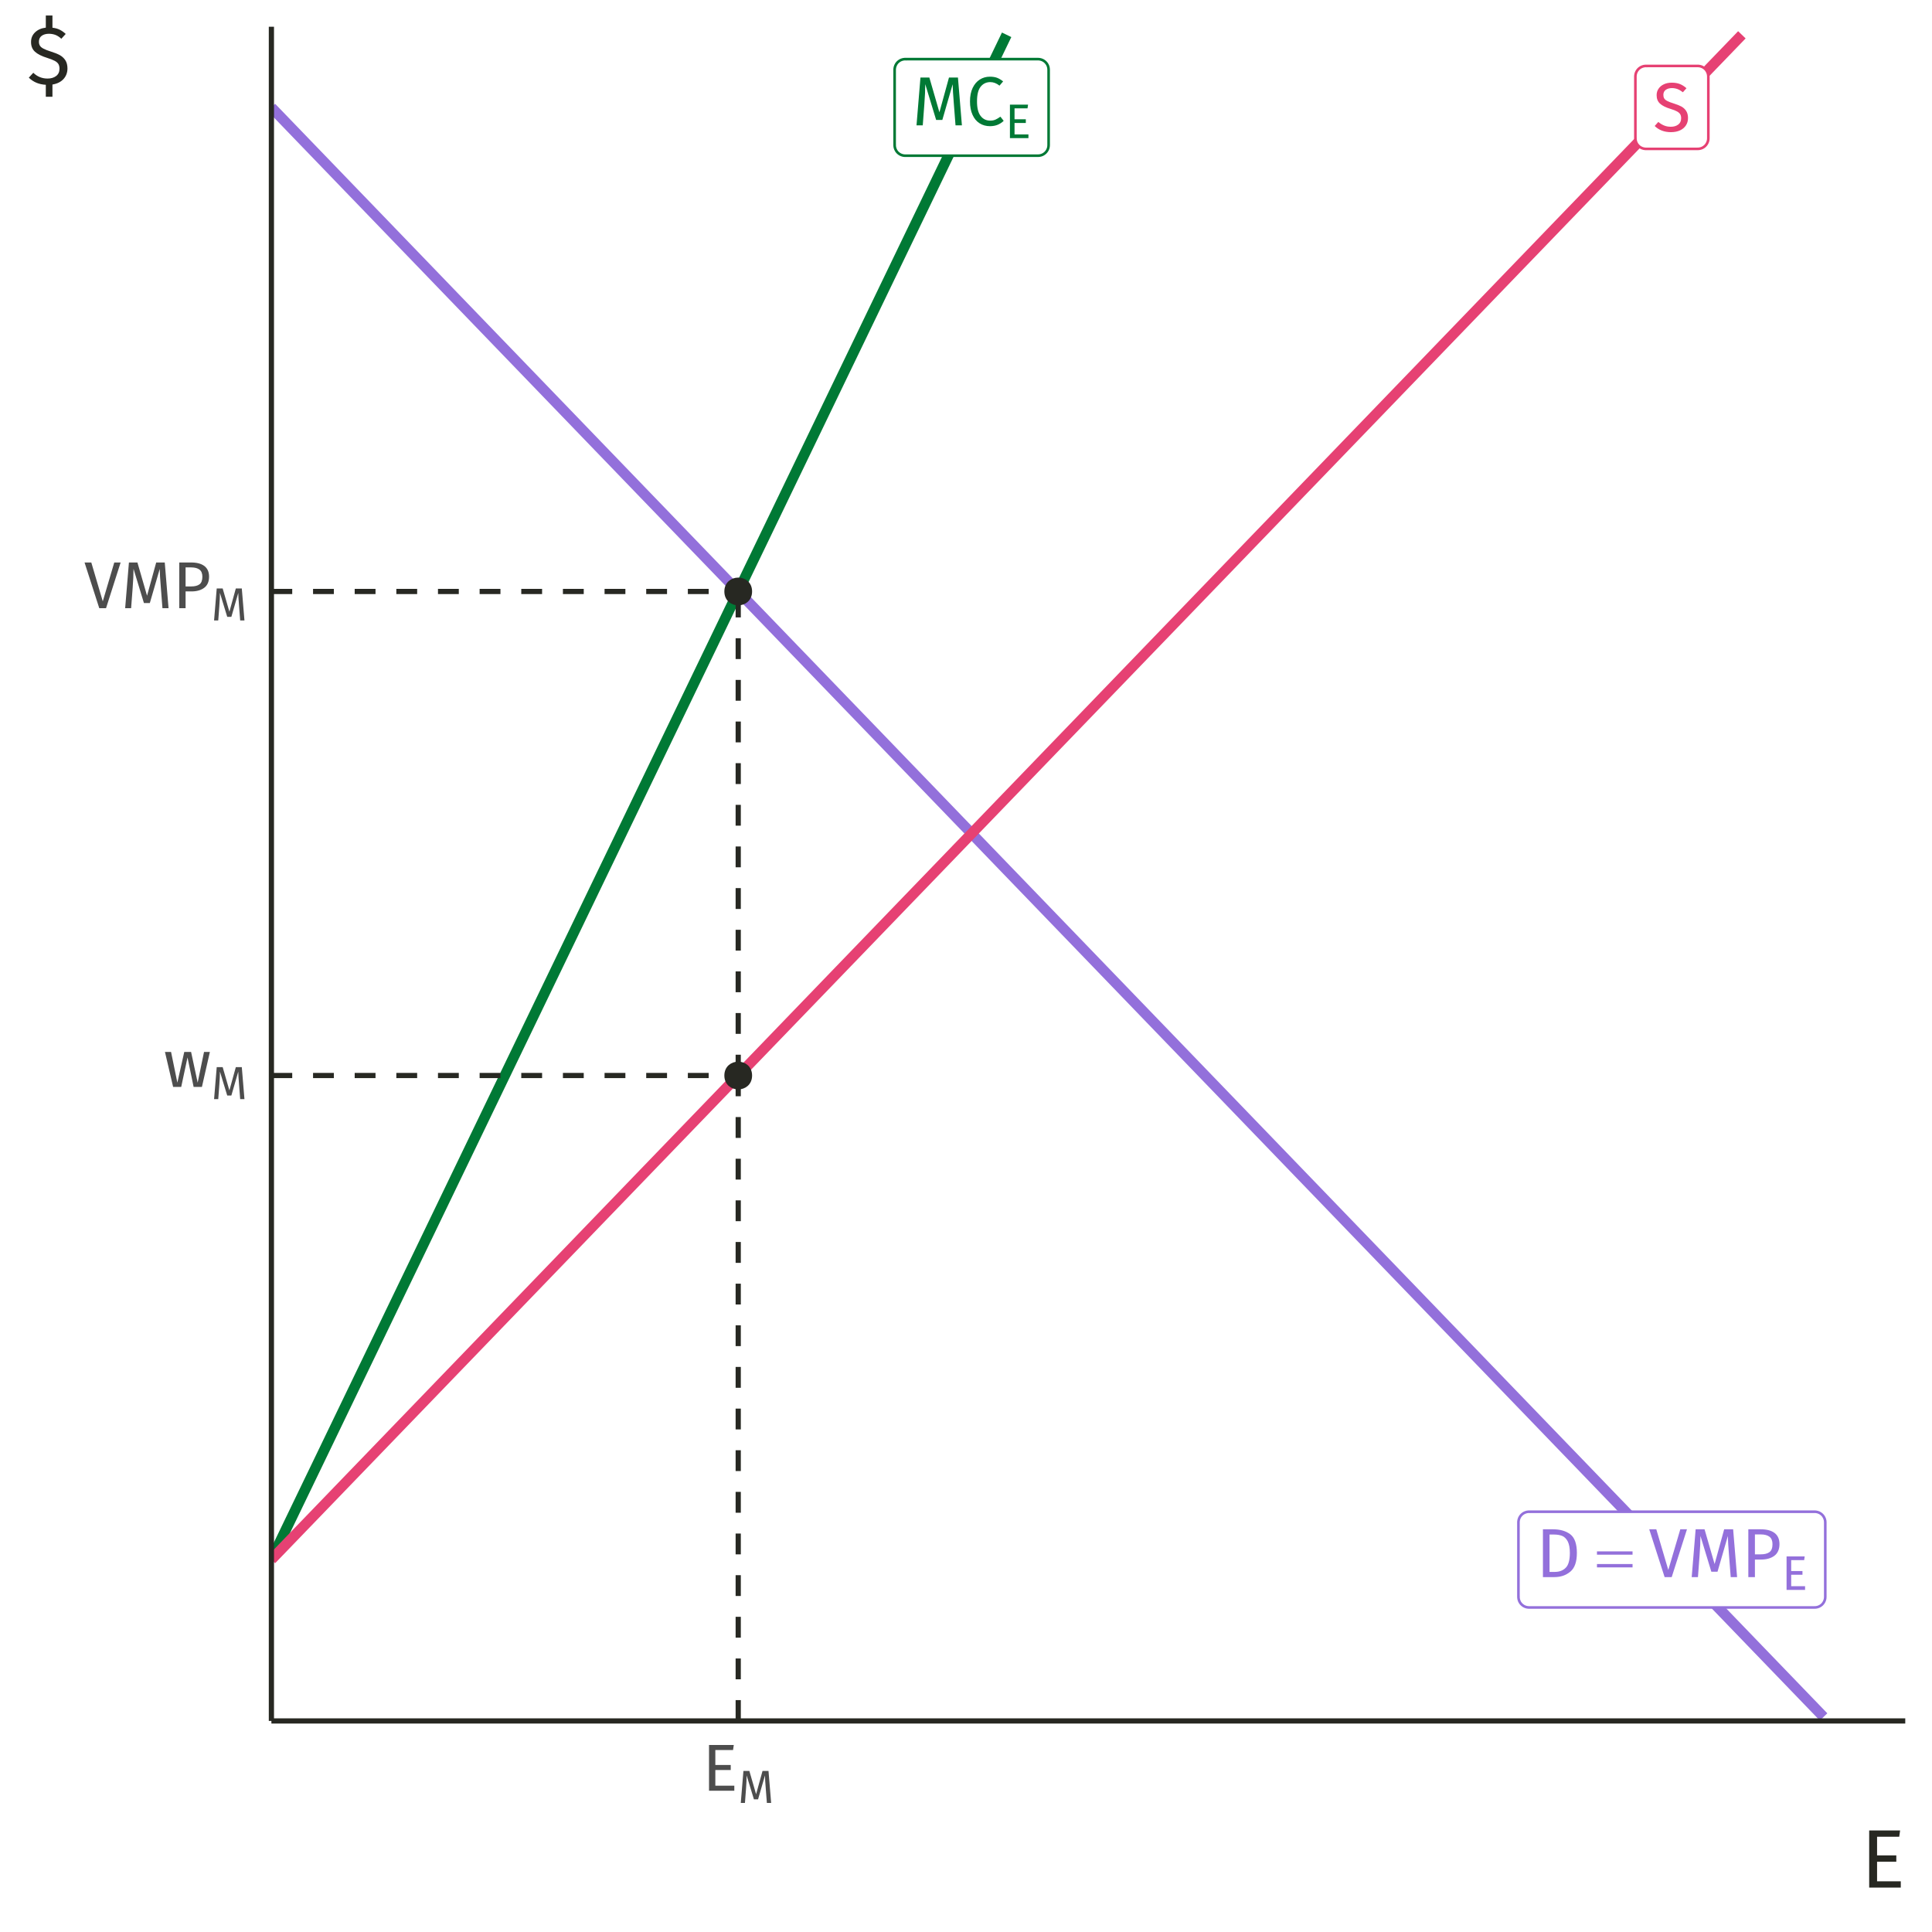 <?xml version="1.0" encoding="UTF-8"?>
<svg xmlns="http://www.w3.org/2000/svg" xmlns:xlink="http://www.w3.org/1999/xlink" width="396pt" height="396pt" viewBox="0 0 396 396" version="1.1">
<defs>
<g>
<symbol overflow="visible" id="glyph0-0">
<path style="stroke:none;" d="M 7.727 -14.938 L 7.727 4.98 L 1.75 4.98 L 1.75 -14.938 Z M 6.957 -14.199 L 2.531 -14.199 L 2.531 4.238 L 6.957 4.238 Z M 4.609 -6.418 C 5.176 -6.414 5.582 -6.262 5.824 -5.961 C 6.066 -5.652 6.188 -5.262 6.188 -4.781 C 6.188 -4.277 6.078 -3.887 5.867 -3.613 C 5.648 -3.336 5.305 -3.164 4.836 -3.102 L 4.836 -2.461 C 4.832 -2.355 4.797 -2.27 4.73 -2.211 C 4.656 -2.148 4.574 -2.121 4.48 -2.121 C 4.383 -2.121 4.301 -2.148 4.23 -2.211 C 4.16 -2.27 4.125 -2.355 4.125 -2.461 L 4.125 -3.656 C 4.625 -3.684 4.965 -3.773 5.148 -3.934 C 5.328 -4.086 5.418 -4.359 5.422 -4.75 C 5.418 -5.062 5.355 -5.305 5.234 -5.477 C 5.109 -5.645 4.883 -5.73 4.551 -5.734 C 4.273 -5.73 4.027 -5.68 3.812 -5.578 C 3.734 -5.547 3.672 -5.531 3.629 -5.535 C 3.52 -5.531 3.438 -5.562 3.379 -5.625 C 3.312 -5.688 3.281 -5.766 3.285 -5.859 C 3.281 -6.039 3.422 -6.176 3.703 -6.273 C 3.984 -6.367 4.285 -6.414 4.609 -6.418 Z M 4.48 -1.707 C 4.621 -1.703 4.738 -1.656 4.836 -1.562 C 4.93 -1.465 4.98 -1.348 4.98 -1.211 C 4.98 -1.055 4.93 -0.93 4.836 -0.832 C 4.738 -0.73 4.621 -0.68 4.48 -0.684 C 4.336 -0.68 4.219 -0.73 4.125 -0.832 C 4.031 -0.93 3.984 -1.055 3.984 -1.211 C 3.984 -1.348 4.031 -1.465 4.125 -1.562 C 4.219 -1.656 4.336 -1.703 4.48 -1.707 Z M 4.48 -1.707 "/>
</symbol>
<symbol overflow="visible" id="glyph0-1">
<path style="stroke:none;" d="M 10.188 0 L 8.879 0 L 8.535 -4.426 C 8.391 -6.156 8.309 -7.488 8.293 -8.422 L 6.176 -1.109 L 4.906 -1.109 L 2.676 -8.438 C 2.672 -7.25 2.609 -5.879 2.488 -4.324 L 2.164 0 L 0.883 0 L 1.691 -9.801 L 3.516 -9.801 L 5.578 -2.676 L 7.539 -9.801 L 9.375 -9.801 Z M 10.188 0 "/>
</symbol>
<symbol overflow="visible" id="glyph0-2">
<path style="stroke:none;" d="M 4.852 -9.973 C 5.438 -9.973 5.93 -9.895 6.336 -9.742 C 6.734 -9.59 7.148 -9.344 7.57 -9.004 L 6.828 -8.137 C 6.227 -8.617 5.598 -8.859 4.938 -8.863 C 4.121 -8.859 3.465 -8.547 2.965 -7.922 C 2.465 -7.297 2.215 -6.289 2.219 -4.906 C 2.215 -3.555 2.461 -2.562 2.957 -1.926 C 3.449 -1.285 4.105 -0.965 4.922 -0.969 C 5.336 -0.965 5.699 -1.035 6.016 -1.18 C 6.328 -1.32 6.66 -1.52 7.012 -1.777 L 7.684 -0.926 C 7.375 -0.613 6.988 -0.352 6.516 -0.141 C 6.039 0.066 5.492 0.168 4.879 0.172 C 4.078 0.168 3.367 -0.023 2.75 -0.418 C 2.125 -0.809 1.645 -1.391 1.301 -2.156 C 0.953 -2.918 0.777 -3.832 0.781 -4.906 C 0.777 -5.977 0.957 -6.895 1.32 -7.66 C 1.68 -8.418 2.172 -8.996 2.789 -9.387 C 3.406 -9.777 4.094 -9.973 4.852 -9.973 Z M 4.852 -9.973 "/>
</symbol>
<symbol overflow="visible" id="glyph0-3">
<path style="stroke:none;" d="M 3.473 -9.801 C 4.949 -9.797 6.137 -9.453 7.035 -8.77 C 7.93 -8.078 8.379 -6.805 8.379 -4.949 C 8.379 -3.137 7.93 -1.859 7.035 -1.117 C 6.137 -0.371 5.047 0 3.77 0 L 1.422 0 L 1.422 -9.801 Z M 2.773 -8.723 L 2.773 -1.066 L 3.871 -1.066 C 4.777 -1.066 5.516 -1.344 6.086 -1.906 C 6.652 -2.461 6.938 -3.477 6.941 -4.949 C 6.938 -5.98 6.789 -6.773 6.5 -7.332 C 6.203 -7.883 5.828 -8.254 5.375 -8.441 C 4.918 -8.625 4.383 -8.719 3.77 -8.723 Z M 2.773 -8.723 "/>
</symbol>
<symbol overflow="visible" id="glyph0-4">
<path style="stroke:none;" d="M 7.824 -9.801 L 4.695 0 L 3.242 0 L 0.086 -9.801 L 1.535 -9.801 L 3.996 -1.465 L 6.457 -9.801 Z M 7.824 -9.801 "/>
</symbol>
<symbol overflow="visible" id="glyph0-5">
<path style="stroke:none;" d="M 3.996 -9.801 C 5.211 -9.797 6.148 -9.543 6.812 -9.039 C 7.473 -8.531 7.805 -7.777 7.809 -6.773 C 7.805 -5.699 7.457 -4.898 6.77 -4.379 C 6.074 -3.855 5.156 -3.598 4.012 -3.598 L 2.773 -3.598 L 2.773 0 L 1.422 0 L 1.422 -9.801 Z M 3.953 -4.668 C 4.738 -4.664 5.34 -4.816 5.754 -5.121 C 6.168 -5.426 6.375 -5.969 6.375 -6.758 C 6.375 -7.453 6.168 -7.961 5.754 -8.277 C 5.34 -8.59 4.75 -8.746 3.984 -8.75 L 2.773 -8.75 L 2.773 -4.668 Z M 3.953 -4.668 "/>
</symbol>
<symbol overflow="visible" id="glyph0-6">
<path style="stroke:none;" d="M 3.84 -9.973 C 4.492 -9.973 5.055 -9.879 5.52 -9.695 C 5.984 -9.508 6.434 -9.223 6.871 -8.836 L 6.133 -8.008 C 5.762 -8.301 5.398 -8.516 5.043 -8.656 C 4.684 -8.789 4.301 -8.859 3.898 -8.863 C 3.383 -8.859 2.961 -8.742 2.629 -8.508 C 2.297 -8.27 2.133 -7.922 2.133 -7.469 C 2.133 -7.184 2.188 -6.945 2.305 -6.75 C 2.414 -6.555 2.625 -6.375 2.938 -6.215 C 3.242 -6.055 3.691 -5.883 4.281 -5.703 C 4.895 -5.512 5.406 -5.309 5.816 -5.094 C 6.223 -4.871 6.551 -4.57 6.805 -4.188 C 7.055 -3.801 7.184 -3.316 7.184 -2.73 C 7.184 -2.16 7.043 -1.656 6.762 -1.223 C 6.48 -0.785 6.078 -0.445 5.555 -0.199 C 5.027 0.047 4.402 0.168 3.684 0.172 C 2.324 0.168 1.215 -0.25 0.355 -1.094 L 1.094 -1.922 C 1.488 -1.598 1.891 -1.352 2.305 -1.188 C 2.711 -1.02 3.168 -0.938 3.672 -0.938 C 4.277 -0.938 4.781 -1.086 5.18 -1.387 C 5.578 -1.684 5.777 -2.117 5.777 -2.688 C 5.777 -3.008 5.715 -3.277 5.59 -3.492 C 5.465 -3.703 5.254 -3.895 4.957 -4.066 C 4.656 -4.238 4.223 -4.41 3.656 -4.582 C 2.648 -4.883 1.91 -5.246 1.449 -5.676 C 0.98 -6.102 0.75 -6.68 0.754 -7.41 C 0.75 -7.902 0.879 -8.344 1.145 -8.734 C 1.402 -9.121 1.77 -9.426 2.238 -9.645 C 2.707 -9.863 3.238 -9.973 3.84 -9.973 Z M 3.84 -9.973 "/>
</symbol>
<symbol overflow="visible" id="glyph1-0">
<path style="stroke:none;" d="M 5.406 -10.457 L 5.406 3.484 L 1.227 3.484 L 1.227 -10.457 Z M 4.871 -9.938 L 1.773 -9.938 L 1.773 2.969 L 4.871 2.969 Z M 3.227 -4.492 C 3.621 -4.488 3.906 -4.383 4.078 -4.172 C 4.246 -3.961 4.328 -3.684 4.332 -3.348 C 4.328 -2.988 4.254 -2.715 4.105 -2.527 C 3.953 -2.332 3.715 -2.215 3.387 -2.172 L 3.387 -1.723 C 3.387 -1.648 3.359 -1.59 3.312 -1.547 C 3.258 -1.504 3.199 -1.48 3.137 -1.484 C 3.066 -1.48 3.008 -1.504 2.961 -1.547 C 2.906 -1.59 2.883 -1.648 2.887 -1.723 L 2.887 -2.559 C 3.234 -2.578 3.473 -2.645 3.602 -2.754 C 3.727 -2.863 3.789 -3.051 3.793 -3.324 C 3.789 -3.543 3.746 -3.715 3.664 -3.832 C 3.574 -3.949 3.418 -4.008 3.188 -4.012 C 2.992 -4.008 2.816 -3.973 2.668 -3.902 C 2.613 -3.883 2.57 -3.871 2.539 -3.875 C 2.461 -3.871 2.402 -3.895 2.363 -3.938 C 2.316 -3.98 2.297 -4.035 2.301 -4.102 C 2.297 -4.227 2.395 -4.32 2.594 -4.391 C 2.785 -4.453 2.996 -4.488 3.227 -4.492 Z M 3.137 -1.195 C 3.23 -1.195 3.312 -1.16 3.383 -1.094 C 3.445 -1.027 3.48 -0.945 3.484 -0.848 C 3.48 -0.738 3.445 -0.648 3.383 -0.582 C 3.312 -0.508 3.23 -0.473 3.137 -0.477 C 3.035 -0.473 2.953 -0.508 2.887 -0.582 C 2.82 -0.648 2.789 -0.738 2.789 -0.848 C 2.789 -0.945 2.82 -1.027 2.887 -1.094 C 2.953 -1.16 3.035 -1.195 3.137 -1.195 Z M 3.137 -1.195 "/>
</symbol>
<symbol overflow="visible" id="glyph1-1">
<path style="stroke:none;" d="M 4.711 -6.863 L 4.602 -6.105 L 1.941 -6.105 L 1.941 -3.863 L 4.254 -3.863 L 4.254 -3.105 L 1.941 -3.105 L 1.941 -0.758 L 4.789 -0.758 L 4.789 0 L 0.996 0 L 0.996 -6.863 Z M 4.711 -6.863 "/>
</symbol>
<symbol overflow="visible" id="glyph2-0">
<path style="stroke:none;" d="M 0.715 0 L 0.715 -8.891 L 7.828 -8.891 L 7.828 0 Z M 0.938 -0.223 L 7.605 -0.223 L 7.605 -8.668 L 0.938 -8.668 Z M 0.938 -0.223 "/>
</symbol>
<symbol overflow="visible" id="glyph2-1">
<path style="stroke:none;" d="M 0.258 -5.273 L 7.551 -5.273 L 7.551 -4.598 L 0.258 -4.598 Z M 0.258 -2.68 L 7.551 -2.68 L 7.551 -1.992 L 0.258 -1.992 Z M 0.258 -2.68 "/>
</symbol>
<symbol overflow="visible" id="glyph3-0">
<path style="stroke:none;" d="M 7.387 -14.281 L 7.387 4.762 L 1.672 4.762 L 1.672 -14.281 Z M 6.652 -13.574 L 2.422 -13.574 L 2.422 4.055 L 6.652 4.055 Z M 4.406 -6.133 C 4.949 -6.129 5.336 -5.984 5.566 -5.695 C 5.797 -5.406 5.91 -5.031 5.914 -4.57 C 5.91 -4.086 5.809 -3.711 5.609 -3.453 C 5.402 -3.188 5.074 -3.027 4.625 -2.965 L 4.625 -2.352 C 4.621 -2.25 4.59 -2.172 4.523 -2.113 C 4.453 -2.055 4.371 -2.027 4.285 -2.027 C 4.191 -2.027 4.113 -2.055 4.047 -2.113 C 3.977 -2.172 3.941 -2.25 3.945 -2.352 L 3.945 -3.496 C 4.422 -3.52 4.75 -3.605 4.922 -3.758 C 5.094 -3.906 5.18 -4.168 5.18 -4.543 C 5.18 -4.84 5.121 -5.07 5.004 -5.234 C 4.887 -5.395 4.668 -5.477 4.352 -5.48 C 4.086 -5.477 3.852 -5.43 3.645 -5.332 C 3.57 -5.301 3.512 -5.285 3.469 -5.289 C 3.367 -5.285 3.285 -5.316 3.23 -5.379 C 3.168 -5.438 3.141 -5.512 3.141 -5.602 C 3.141 -5.773 3.273 -5.902 3.543 -5.996 C 3.809 -6.082 4.098 -6.129 4.406 -6.133 Z M 4.285 -1.633 C 4.418 -1.629 4.531 -1.582 4.625 -1.496 C 4.711 -1.402 4.758 -1.289 4.762 -1.156 C 4.758 -1.008 4.711 -0.887 4.625 -0.793 C 4.531 -0.695 4.418 -0.648 4.285 -0.652 C 4.145 -0.648 4.031 -0.695 3.941 -0.793 C 3.852 -0.887 3.809 -1.008 3.809 -1.156 C 3.809 -1.289 3.852 -1.402 3.941 -1.496 C 4.031 -1.582 4.145 -1.629 4.285 -1.633 Z M 4.285 -1.633 "/>
</symbol>
<symbol overflow="visible" id="glyph3-1">
<path style="stroke:none;" d="M 9.48 -7.168 L 7.848 0 L 6.148 0 L 4.895 -6.039 L 3.605 0 L 1.945 0 L 0.273 -7.168 L 1.523 -7.168 L 2.816 -0.871 L 4.23 -7.168 L 5.629 -7.168 L 6.977 -0.871 L 8.281 -7.168 Z M 9.48 -7.168 "/>
</symbol>
<symbol overflow="visible" id="glyph3-2">
<path style="stroke:none;" d="M 7.48 -9.371 L 4.488 0 L 3.102 0 L 0.082 -9.371 L 1.469 -9.371 L 3.82 -1.402 L 6.176 -9.371 Z M 7.48 -9.371 "/>
</symbol>
<symbol overflow="visible" id="glyph3-3">
<path style="stroke:none;" d="M 9.738 0 L 8.488 0 L 8.16 -4.23 C 8.023 -5.887 7.945 -7.16 7.93 -8.051 L 5.902 -1.062 L 4.691 -1.062 L 2.559 -8.066 C 2.555 -6.93 2.496 -5.617 2.379 -4.133 L 2.066 0 L 0.844 0 L 1.617 -9.371 L 3.359 -9.371 L 5.332 -2.559 L 7.207 -9.371 L 8.961 -9.371 Z M 9.738 0 "/>
</symbol>
<symbol overflow="visible" id="glyph3-4">
<path style="stroke:none;" d="M 3.82 -9.371 C 4.98 -9.367 5.875 -9.125 6.512 -8.641 C 7.145 -8.152 7.465 -7.43 7.465 -6.473 C 7.465 -5.445 7.133 -4.684 6.473 -4.188 C 5.809 -3.688 4.93 -3.438 3.836 -3.441 L 2.652 -3.441 L 2.652 0 L 1.359 0 L 1.359 -9.371 Z M 3.781 -4.461 C 4.531 -4.457 5.105 -4.602 5.5 -4.895 C 5.895 -5.184 6.094 -5.707 6.094 -6.461 C 6.094 -7.129 5.895 -7.613 5.5 -7.914 C 5.105 -8.211 4.543 -8.359 3.809 -8.363 L 2.652 -8.363 L 2.652 -4.461 Z M 3.781 -4.461 "/>
</symbol>
<symbol overflow="visible" id="glyph3-5">
<path style="stroke:none;" d="M 6.434 -9.371 L 6.281 -8.336 L 2.652 -8.336 L 2.652 -5.277 L 5.809 -5.277 L 5.809 -4.242 L 2.652 -4.242 L 2.652 -1.035 L 6.543 -1.035 L 6.543 0 L 1.359 0 L 1.359 -9.371 Z M 6.434 -9.371 "/>
</symbol>
<symbol overflow="visible" id="glyph4-0">
<path style="stroke:none;" d="M 5.168 -9.996 L 5.168 3.332 L 1.172 3.332 L 1.172 -9.996 Z M 4.656 -9.5 L 1.695 -9.5 L 1.695 2.836 L 4.656 2.836 Z M 3.086 -4.293 C 3.465 -4.289 3.734 -4.188 3.898 -3.988 C 4.055 -3.781 4.137 -3.52 4.141 -3.199 C 4.137 -2.863 4.066 -2.602 3.926 -2.418 C 3.781 -2.23 3.551 -2.117 3.238 -2.074 L 3.238 -1.648 C 3.234 -1.574 3.211 -1.52 3.164 -1.48 C 3.117 -1.438 3.062 -1.418 3 -1.418 C 2.934 -1.418 2.875 -1.438 2.832 -1.48 C 2.781 -1.52 2.758 -1.574 2.762 -1.648 L 2.762 -2.445 C 3.094 -2.461 3.324 -2.523 3.445 -2.633 C 3.566 -2.734 3.625 -2.918 3.629 -3.18 C 3.625 -3.387 3.586 -3.547 3.504 -3.664 C 3.418 -3.773 3.266 -3.832 3.047 -3.836 C 2.859 -3.832 2.691 -3.797 2.551 -3.73 C 2.496 -3.711 2.457 -3.703 2.426 -3.703 C 2.355 -3.703 2.301 -3.723 2.262 -3.766 C 2.219 -3.805 2.195 -3.855 2.199 -3.922 C 2.195 -4.039 2.289 -4.133 2.48 -4.195 C 2.664 -4.258 2.867 -4.289 3.086 -4.293 Z M 3 -1.141 C 3.094 -1.137 3.172 -1.105 3.234 -1.047 C 3.297 -0.98 3.328 -0.902 3.332 -0.809 C 3.328 -0.707 3.297 -0.621 3.234 -0.555 C 3.172 -0.488 3.094 -0.457 3 -0.457 C 2.902 -0.457 2.82 -0.488 2.758 -0.555 C 2.691 -0.621 2.66 -0.707 2.664 -0.809 C 2.66 -0.902 2.691 -0.98 2.758 -1.047 C 2.82 -1.105 2.902 -1.137 3 -1.141 Z M 3 -1.141 "/>
</symbol>
<symbol overflow="visible" id="glyph4-1">
<path style="stroke:none;" d="M 6.816 0 L 5.941 0 L 5.711 -2.961 C 5.613 -4.117 5.559 -5.012 5.551 -5.637 L 4.133 -0.742 L 3.285 -0.742 L 1.789 -5.645 C 1.785 -4.848 1.746 -3.934 1.664 -2.895 L 1.445 0 L 0.59 0 L 1.133 -6.559 L 2.352 -6.559 L 3.73 -1.789 L 5.047 -6.559 L 6.273 -6.559 Z M 6.816 0 "/>
</symbol>
<symbol overflow="visible" id="glyph5-0">
<path style="stroke:none;" d="M 9.23 -17.852 L 9.23 5.949 L 2.09 5.949 L 2.09 -17.852 Z M 8.312 -16.965 L 3.027 -16.965 L 3.027 5.066 L 8.312 5.066 Z M 5.508 -7.668 C 6.188 -7.664 6.672 -7.48 6.961 -7.121 C 7.25 -6.754 7.395 -6.285 7.395 -5.711 C 7.395 -5.109 7.266 -4.645 7.012 -4.316 C 6.754 -3.984 6.344 -3.781 5.781 -3.707 L 5.781 -2.941 C 5.777 -2.816 5.734 -2.715 5.652 -2.641 C 5.562 -2.566 5.465 -2.531 5.355 -2.531 C 5.238 -2.531 5.137 -2.566 5.055 -2.641 C 4.969 -2.715 4.926 -2.816 4.93 -2.941 L 4.93 -4.367 C 5.527 -4.398 5.938 -4.512 6.152 -4.699 C 6.367 -4.887 6.473 -5.211 6.477 -5.68 C 6.473 -6.047 6.398 -6.336 6.254 -6.543 C 6.105 -6.746 5.836 -6.848 5.441 -6.852 C 5.109 -6.848 4.812 -6.785 4.555 -6.664 C 4.461 -6.625 4.391 -6.609 4.336 -6.613 C 4.211 -6.609 4.109 -6.645 4.035 -6.723 C 3.961 -6.793 3.926 -6.887 3.926 -7.004 C 3.926 -7.215 4.09 -7.379 4.426 -7.496 C 4.758 -7.605 5.121 -7.664 5.508 -7.668 Z M 5.355 -2.039 C 5.523 -2.039 5.664 -1.98 5.777 -1.867 C 5.891 -1.754 5.945 -1.613 5.949 -1.445 C 5.945 -1.262 5.891 -1.109 5.777 -0.992 C 5.664 -0.871 5.523 -0.812 5.355 -0.816 C 5.184 -0.812 5.039 -0.871 4.93 -0.992 C 4.812 -1.109 4.758 -1.262 4.762 -1.445 C 4.758 -1.613 4.812 -1.754 4.93 -1.867 C 5.039 -1.98 5.184 -2.039 5.355 -2.039 Z M 5.355 -2.039 "/>
</symbol>
<symbol overflow="visible" id="glyph5-1">
<path style="stroke:none;" d="M 8.039 -11.715 L 7.855 -10.422 L 3.316 -10.422 L 3.316 -6.598 L 7.258 -6.598 L 7.258 -5.305 L 3.316 -5.305 L 3.316 -1.293 L 8.176 -1.293 L 8.176 0 L 1.699 0 L 1.699 -11.715 Z M 8.039 -11.715 "/>
</symbol>
<symbol overflow="visible" id="glyph5-2">
<path style="stroke:none;" d="M 8.348 -3.16 C 8.344 -2.297 8.07 -1.574 7.531 -0.984 C 6.984 -0.395 6.23 -0.023 5.27 0.137 L 5.27 2.637 L 3.91 2.637 L 3.91 0.188 C 2.512 0.117 1.352 -0.367 0.426 -1.273 L 1.344 -2.277 C 2.156 -1.484 3.133 -1.09 4.266 -1.09 C 4.98 -1.09 5.566 -1.262 6.027 -1.613 C 6.484 -1.961 6.715 -2.461 6.715 -3.109 C 6.715 -3.48 6.641 -3.793 6.5 -4.047 C 6.355 -4.293 6.109 -4.512 5.762 -4.707 C 5.406 -4.895 4.902 -5.094 4.25 -5.305 C 3.078 -5.664 2.227 -6.094 1.691 -6.586 C 1.148 -7.078 0.879 -7.742 0.883 -8.586 C 0.879 -9.375 1.156 -10.039 1.715 -10.57 C 2.27 -11.102 3 -11.418 3.91 -11.527 L 3.91 -14.008 L 5.27 -14.008 L 5.27 -11.508 C 5.809 -11.453 6.301 -11.32 6.738 -11.109 C 7.176 -10.898 7.59 -10.605 7.988 -10.234 L 7.09 -9.246 C 6.703 -9.609 6.301 -9.871 5.891 -10.031 C 5.473 -10.188 5.023 -10.266 4.539 -10.27 C 3.934 -10.266 3.441 -10.125 3.066 -9.852 C 2.684 -9.57 2.496 -9.172 2.5 -8.652 C 2.496 -8.32 2.562 -8.047 2.703 -7.828 C 2.836 -7.605 3.082 -7.398 3.434 -7.215 C 3.785 -7.027 4.301 -6.828 4.98 -6.613 C 5.691 -6.395 6.285 -6.156 6.766 -5.898 C 7.238 -5.637 7.621 -5.285 7.914 -4.844 C 8.199 -4.402 8.344 -3.84 8.348 -3.16 Z M 8.348 -3.16 "/>
</symbol>
</g>
<clipPath id="clip1">
  <path d="M 55.629 6 L 208 6 L 208 321 L 55.629 321 Z M 55.629 6 "/>
</clipPath>
<clipPath id="clip2">
  <path d="M 55.629 20 L 375 20 L 375 352.742 L 55.629 352.742 Z M 55.629 20 "/>
</clipPath>
<clipPath id="clip3">
  <path d="M 55.629 6 L 359 6 L 359 321 L 55.629 321 Z M 55.629 6 "/>
</clipPath>
<clipPath id="clip4">
  <path d="M 150 219 L 152 219 L 152 352.742 L 150 352.742 Z M 150 219 "/>
</clipPath>
<clipPath id="clip5">
  <path d="M 55.629 219 L 152 219 L 152 221 L 55.629 221 Z M 55.629 219 "/>
</clipPath>
<clipPath id="clip6">
  <path d="M 55.629 120 L 152 120 L 152 122 L 55.629 122 Z M 55.629 120 "/>
</clipPath>
</defs>
<g id="surface164">
<rect x="0" y="0" width="396" height="396" style="fill:rgb(100%,100%,100%);fill-opacity:1;stroke:none;"/>
<g clip-path="url(#clip1)" clip-rule="nonzero">
<path style="fill:none;stroke-width:2.134;stroke-linecap:butt;stroke-linejoin:round;stroke:rgb(0%,47.451%,20.784%);stroke-opacity:1;stroke-miterlimit:10;" d="M 55.629 319.668 L 62.324 305.777 L 65.676 298.832 L 72.371 284.941 L 75.723 277.996 L 82.418 264.105 L 85.77 257.16 L 92.465 243.27 L 95.816 236.324 L 102.512 222.434 L 105.863 215.488 L 112.559 201.598 L 115.91 194.652 L 122.605 180.762 L 125.957 173.816 L 132.652 159.926 L 136.004 152.98 L 139.352 146.039 L 142.699 139.094 L 146.051 132.148 L 152.746 118.258 L 156.098 111.312 L 162.793 97.422 L 166.145 90.477 L 172.84 76.586 L 176.191 69.641 L 186.234 48.805 L 189.586 41.859 L 196.281 27.969 L 199.633 21.023 L 206.328 7.133 "/>
</g>
<path style="fill-rule:nonzero;fill:rgb(100%,100%,100%);fill-opacity:1;stroke-width:0.533;stroke-linecap:round;stroke-linejoin:round;stroke:rgb(0%,47.451%,20.784%);stroke-opacity:1;stroke-miterlimit:10;" d="M 185.531 31.914 L 212.773 31.914 L 212.688 31.914 L 213.035 31.898 L 213.375 31.828 L 213.699 31.707 L 214 31.531 L 214.27 31.312 L 214.5 31.051 L 214.688 30.758 L 214.824 30.438 L 214.906 30.102 L 214.934 29.754 L 214.934 14.277 L 214.906 13.93 L 214.824 13.594 L 214.688 13.273 L 214.5 12.98 L 214.27 12.719 L 214 12.5 L 213.699 12.324 L 213.375 12.203 L 213.035 12.133 L 212.773 12.117 L 185.531 12.117 L 185.793 12.133 L 185.445 12.117 L 185.102 12.16 L 184.766 12.258 L 184.453 12.406 L 184.168 12.605 L 183.914 12.844 L 183.707 13.121 L 183.547 13.43 L 183.434 13.762 L 183.379 14.102 L 183.371 14.277 L 183.371 29.754 L 183.379 29.582 L 183.379 29.93 L 183.434 30.27 L 183.547 30.602 L 183.707 30.91 L 183.914 31.188 L 184.168 31.426 L 184.453 31.625 L 184.766 31.773 L 185.102 31.871 L 185.445 31.914 Z M 185.531 31.914 "/>
<g style="fill:rgb(0%,47.451%,20.784%);fill-opacity:1;">
  <use xlink:href="#glyph0-1" x="186.973" y="25.691"/>
</g>
<g style="fill:rgb(0%,47.451%,20.784%);fill-opacity:1;">
  <use xlink:href="#glyph0-2" x="198.039" y="25.691"/>
</g>
<g style="fill:rgb(0%,47.451%,20.784%);fill-opacity:1;">
  <use xlink:href="#glyph1-1" x="206.008" y="28.312"/>
</g>
<g clip-path="url(#clip2)" clip-rule="nonzero">
<path style="fill:none;stroke-width:2.134;stroke-linecap:butt;stroke-linejoin:round;stroke:rgb(57.647%,43.922%,85.882%);stroke-opacity:1;stroke-miterlimit:10;" d="M 55.629 22.016 L 62.324 28.961 L 65.676 32.434 L 72.371 39.379 L 75.723 42.852 L 82.418 49.797 L 85.77 53.27 L 92.465 60.215 L 95.816 63.688 L 102.512 70.633 L 105.863 74.105 L 112.559 81.051 L 115.91 84.523 L 122.605 91.469 L 125.957 94.941 L 132.652 101.887 L 136.004 105.359 L 142.699 112.305 L 146.051 115.777 L 152.746 122.723 L 156.098 126.195 L 162.793 133.141 L 166.145 136.613 L 172.84 143.559 L 176.191 147.031 L 179.539 150.5 L 186.234 157.445 L 189.586 160.918 L 196.281 167.863 L 199.633 171.336 L 206.328 178.281 L 209.68 181.754 L 216.375 188.699 L 219.727 192.172 L 226.422 199.117 L 229.773 202.59 L 236.469 209.535 L 239.82 213.008 L 246.516 219.953 L 249.867 223.426 L 256.562 230.371 L 259.914 233.844 L 266.609 240.789 L 269.961 244.262 L 276.656 251.207 L 280.008 254.68 L 286.703 261.625 L 290.055 265.098 L 296.75 272.043 L 300.102 275.516 L 310.145 285.934 L 313.496 289.406 L 320.191 296.352 L 323.543 299.824 L 330.238 306.77 L 333.59 310.242 L 340.285 317.188 L 343.637 320.66 L 350.332 327.605 L 353.684 331.078 L 360.379 338.023 L 363.73 341.496 L 370.426 348.441 L 373.777 351.914 "/>
</g>
<g clip-path="url(#clip3)" clip-rule="nonzero">
<path style="fill:none;stroke-width:2.134;stroke-linecap:butt;stroke-linejoin:round;stroke:rgb(90.196%,25.49%,45.098%);stroke-opacity:1;stroke-miterlimit:10;" d="M 55.629 319.668 L 62.324 312.723 L 65.676 309.25 L 72.371 302.305 L 75.723 298.832 L 82.418 291.887 L 85.77 288.414 L 92.465 281.469 L 95.816 277.996 L 102.512 271.051 L 105.863 267.578 L 112.559 260.633 L 115.91 257.16 L 122.605 250.215 L 125.957 246.742 L 132.652 239.797 L 136.004 236.324 L 142.699 229.379 L 146.051 225.906 L 152.746 218.961 L 156.098 215.488 L 162.793 208.543 L 166.145 205.07 L 172.84 198.125 L 176.191 194.652 L 186.234 184.234 L 189.586 180.762 L 196.281 173.816 L 199.633 170.344 L 206.328 163.398 L 209.68 159.926 L 216.375 152.98 L 219.727 149.508 L 223.074 146.039 L 226.422 142.566 L 229.773 139.094 L 236.469 132.148 L 239.82 128.676 L 246.516 121.73 L 249.867 118.258 L 256.562 111.312 L 259.914 107.84 L 266.609 100.895 L 269.961 97.422 L 276.656 90.477 L 280.008 87.004 L 286.703 80.059 L 290.055 76.586 L 296.75 69.641 L 300.102 66.168 L 310.145 55.75 L 313.496 52.277 L 320.191 45.332 L 323.543 41.859 L 330.238 34.914 L 333.59 31.441 L 340.285 24.496 L 343.637 21.023 L 350.332 14.078 L 353.684 10.605 L 357.031 7.133 "/>
</g>
<path style="fill-rule:nonzero;fill:rgb(100%,100%,100%);fill-opacity:1;stroke-width:0.533;stroke-linecap:round;stroke-linejoin:round;stroke:rgb(57.647%,43.922%,85.882%);stroke-opacity:1;stroke-miterlimit:10;" d="M 313.395 329.48 L 371.965 329.48 L 371.875 329.477 L 372.223 329.465 L 372.566 329.395 L 372.891 329.273 L 373.191 329.098 L 373.461 328.879 L 373.691 328.617 L 373.875 328.324 L 374.012 328.004 L 374.098 327.668 L 374.125 327.32 L 374.125 312.016 L 374.098 311.668 L 374.012 311.332 L 373.875 311.012 L 373.691 310.715 L 373.461 310.457 L 373.191 310.238 L 372.891 310.062 L 372.566 309.941 L 372.223 309.871 L 371.965 309.855 L 313.395 309.855 L 313.652 309.871 L 313.309 309.855 L 312.961 309.898 L 312.629 309.996 L 312.312 310.145 L 312.027 310.34 L 311.777 310.582 L 311.566 310.859 L 311.406 311.168 L 311.297 311.496 L 311.242 311.84 L 311.234 312.016 L 311.234 327.32 L 311.242 327.145 L 311.242 327.492 L 311.297 327.836 L 311.406 328.168 L 311.566 328.477 L 311.777 328.754 L 312.027 328.992 L 312.312 329.191 L 312.629 329.34 L 312.961 329.438 L 313.309 329.477 Z M 313.395 329.48 "/>
<g style="fill:rgb(57.647%,43.922%,85.882%);fill-opacity:1;">
  <use xlink:href="#glyph0-3" x="314.832" y="323.258"/>
</g>
<g style="fill:rgb(57.647%,43.922%,85.882%);fill-opacity:1;">
  <use xlink:href="#glyph2-1" x="327.07" y="323.258"/>
</g>
<g style="fill:rgb(57.647%,43.922%,85.882%);fill-opacity:1;">
  <use xlink:href="#glyph0-4" x="337.953" y="323.258"/>
</g>
<g style="fill:rgb(57.647%,43.922%,85.882%);fill-opacity:1;">
  <use xlink:href="#glyph0-1" x="345.863" y="323.258"/>
</g>
<g style="fill:rgb(57.647%,43.922%,85.882%);fill-opacity:1;">
  <use xlink:href="#glyph0-5" x="356.93" y="323.258"/>
</g>
<g style="fill:rgb(57.647%,43.922%,85.882%);fill-opacity:1;">
  <use xlink:href="#glyph1-1" x="365.195" y="325.879"/>
</g>
<path style="fill-rule:nonzero;fill:rgb(100%,100%,100%);fill-opacity:1;stroke-width:0.533;stroke-linecap:round;stroke-linejoin:round;stroke:rgb(90.196%,25.49%,45.098%);stroke-opacity:1;stroke-miterlimit:10;" d="M 337.363 30.516 L 347.996 30.516 L 347.91 30.516 L 348.254 30.5 L 348.598 30.43 L 348.922 30.309 L 349.223 30.133 L 349.492 29.914 L 349.723 29.652 L 349.906 29.359 L 350.043 29.039 L 350.129 28.703 L 350.156 28.355 L 350.156 15.676 L 350.129 15.328 L 350.043 14.992 L 349.906 14.672 L 349.723 14.379 L 349.492 14.117 L 349.223 13.898 L 348.922 13.723 L 348.598 13.602 L 348.254 13.531 L 347.996 13.516 L 337.363 13.516 L 337.621 13.531 L 337.273 13.516 L 336.93 13.559 L 336.598 13.656 L 336.281 13.805 L 335.996 14 L 335.746 14.242 L 335.535 14.52 L 335.375 14.828 L 335.266 15.156 L 335.211 15.5 L 335.203 15.676 L 335.203 28.355 L 335.211 28.184 L 335.211 28.531 L 335.266 28.875 L 335.375 29.203 L 335.535 29.512 L 335.746 29.789 L 335.996 30.031 L 336.281 30.227 L 336.598 30.375 L 336.93 30.473 L 337.273 30.516 Z M 337.363 30.516 "/>
<g style="fill:rgb(90.196%,25.49%,45.098%);fill-opacity:1;">
  <use xlink:href="#glyph0-6" x="338.805" y="26.918"/>
</g>
<path style="fill-rule:nonzero;fill:rgb(15.294%,15.686%,13.333%);fill-opacity:1;stroke-width:0.709;stroke-linecap:round;stroke-linejoin:round;stroke:rgb(15.294%,15.686%,13.333%);stroke-opacity:1;stroke-miterlimit:10;" d="M 153.801 220.449 C 153.801 223.77 148.824 223.77 148.824 220.449 C 148.824 217.133 153.801 217.133 153.801 220.449 "/>
<path style="fill-rule:nonzero;fill:rgb(15.294%,15.686%,13.333%);fill-opacity:1;stroke-width:0.709;stroke-linecap:round;stroke-linejoin:round;stroke:rgb(15.294%,15.686%,13.333%);stroke-opacity:1;stroke-miterlimit:10;" d="M 153.801 121.234 C 153.801 124.551 148.824 124.551 148.824 121.234 C 148.824 117.914 153.801 117.914 153.801 121.234 "/>
<g clip-path="url(#clip4)" clip-rule="nonzero">
<path style="fill:none;stroke-width:1.067;stroke-linecap:butt;stroke-linejoin:round;stroke:rgb(15.294%,15.686%,13.333%);stroke-opacity:1;stroke-dasharray:4.268,4.268;stroke-miterlimit:10;" d="M 151.312 352.738 L 151.312 220.449 "/>
</g>
<g clip-path="url(#clip5)" clip-rule="nonzero">
<path style="fill:none;stroke-width:1.067;stroke-linecap:butt;stroke-linejoin:round;stroke:rgb(15.294%,15.686%,13.333%);stroke-opacity:1;stroke-dasharray:4.268,4.268;stroke-miterlimit:10;" d="M 55.629 220.449 L 151.312 220.449 "/>
</g>
<path style="fill:none;stroke-width:1.067;stroke-linecap:butt;stroke-linejoin:round;stroke:rgb(15.294%,15.686%,13.333%);stroke-opacity:1;stroke-dasharray:4.268,4.268;stroke-miterlimit:10;" d="M 151.312 220.449 L 151.312 121.234 "/>
<g clip-path="url(#clip6)" clip-rule="nonzero">
<path style="fill:none;stroke-width:1.067;stroke-linecap:butt;stroke-linejoin:round;stroke:rgb(15.294%,15.686%,13.333%);stroke-opacity:1;stroke-dasharray:4.268,4.268;stroke-miterlimit:10;" d="M 55.629 121.234 L 151.312 121.234 "/>
</g>
<path style="fill:none;stroke-width:1.067;stroke-linecap:butt;stroke-linejoin:round;stroke:rgb(15.294%,15.686%,13.333%);stroke-opacity:1;stroke-miterlimit:10;" d="M 55.629 352.738 L 55.629 5.48 "/>
<g style="fill:rgb(30.196%,30.196%,30.196%);fill-opacity:1;">
  <use xlink:href="#glyph3-1" x="33.539" y="222.781"/>
</g>
<g style="fill:rgb(30.196%,30.196%,30.196%);fill-opacity:1;">
  <use xlink:href="#glyph4-1" x="43.289" y="225.289"/>
</g>
<g style="fill:rgb(30.196%,30.196%,30.196%);fill-opacity:1;">
  <use xlink:href="#glyph3-2" x="17.246" y="124.664"/>
</g>
<g style="fill:rgb(30.196%,30.196%,30.196%);fill-opacity:1;">
  <use xlink:href="#glyph3-3" x="24.809" y="124.664"/>
</g>
<g style="fill:rgb(30.196%,30.196%,30.196%);fill-opacity:1;">
  <use xlink:href="#glyph3-4" x="35.387" y="124.664"/>
</g>
<g style="fill:rgb(30.196%,30.196%,30.196%);fill-opacity:1;">
  <use xlink:href="#glyph4-1" x="43.289" y="127.172"/>
</g>
<path style="fill:none;stroke-width:1.067;stroke-linecap:butt;stroke-linejoin:round;stroke:rgb(15.294%,15.686%,13.333%);stroke-opacity:1;stroke-miterlimit:10;" d="M 55.629 352.738 L 390.52 352.738 "/>
<g style="fill:rgb(30.196%,30.196%,30.196%);fill-opacity:1;">
  <use xlink:href="#glyph3-5" x="143.969" y="367.043"/>
</g>
<g style="fill:rgb(30.196%,30.196%,30.196%);fill-opacity:1;">
  <use xlink:href="#glyph4-1" x="151.246" y="369.551"/>
</g>
<g style="fill:rgb(15.294%,15.686%,13.333%);fill-opacity:1;">
  <use xlink:href="#glyph5-1" x="381.426" y="386.898"/>
</g>
<g style="fill:rgb(15.294%,15.686%,13.333%);fill-opacity:1;">
  <use xlink:href="#glyph5-2" x="5.48" y="17.191"/>
</g>
</g>
</svg>
